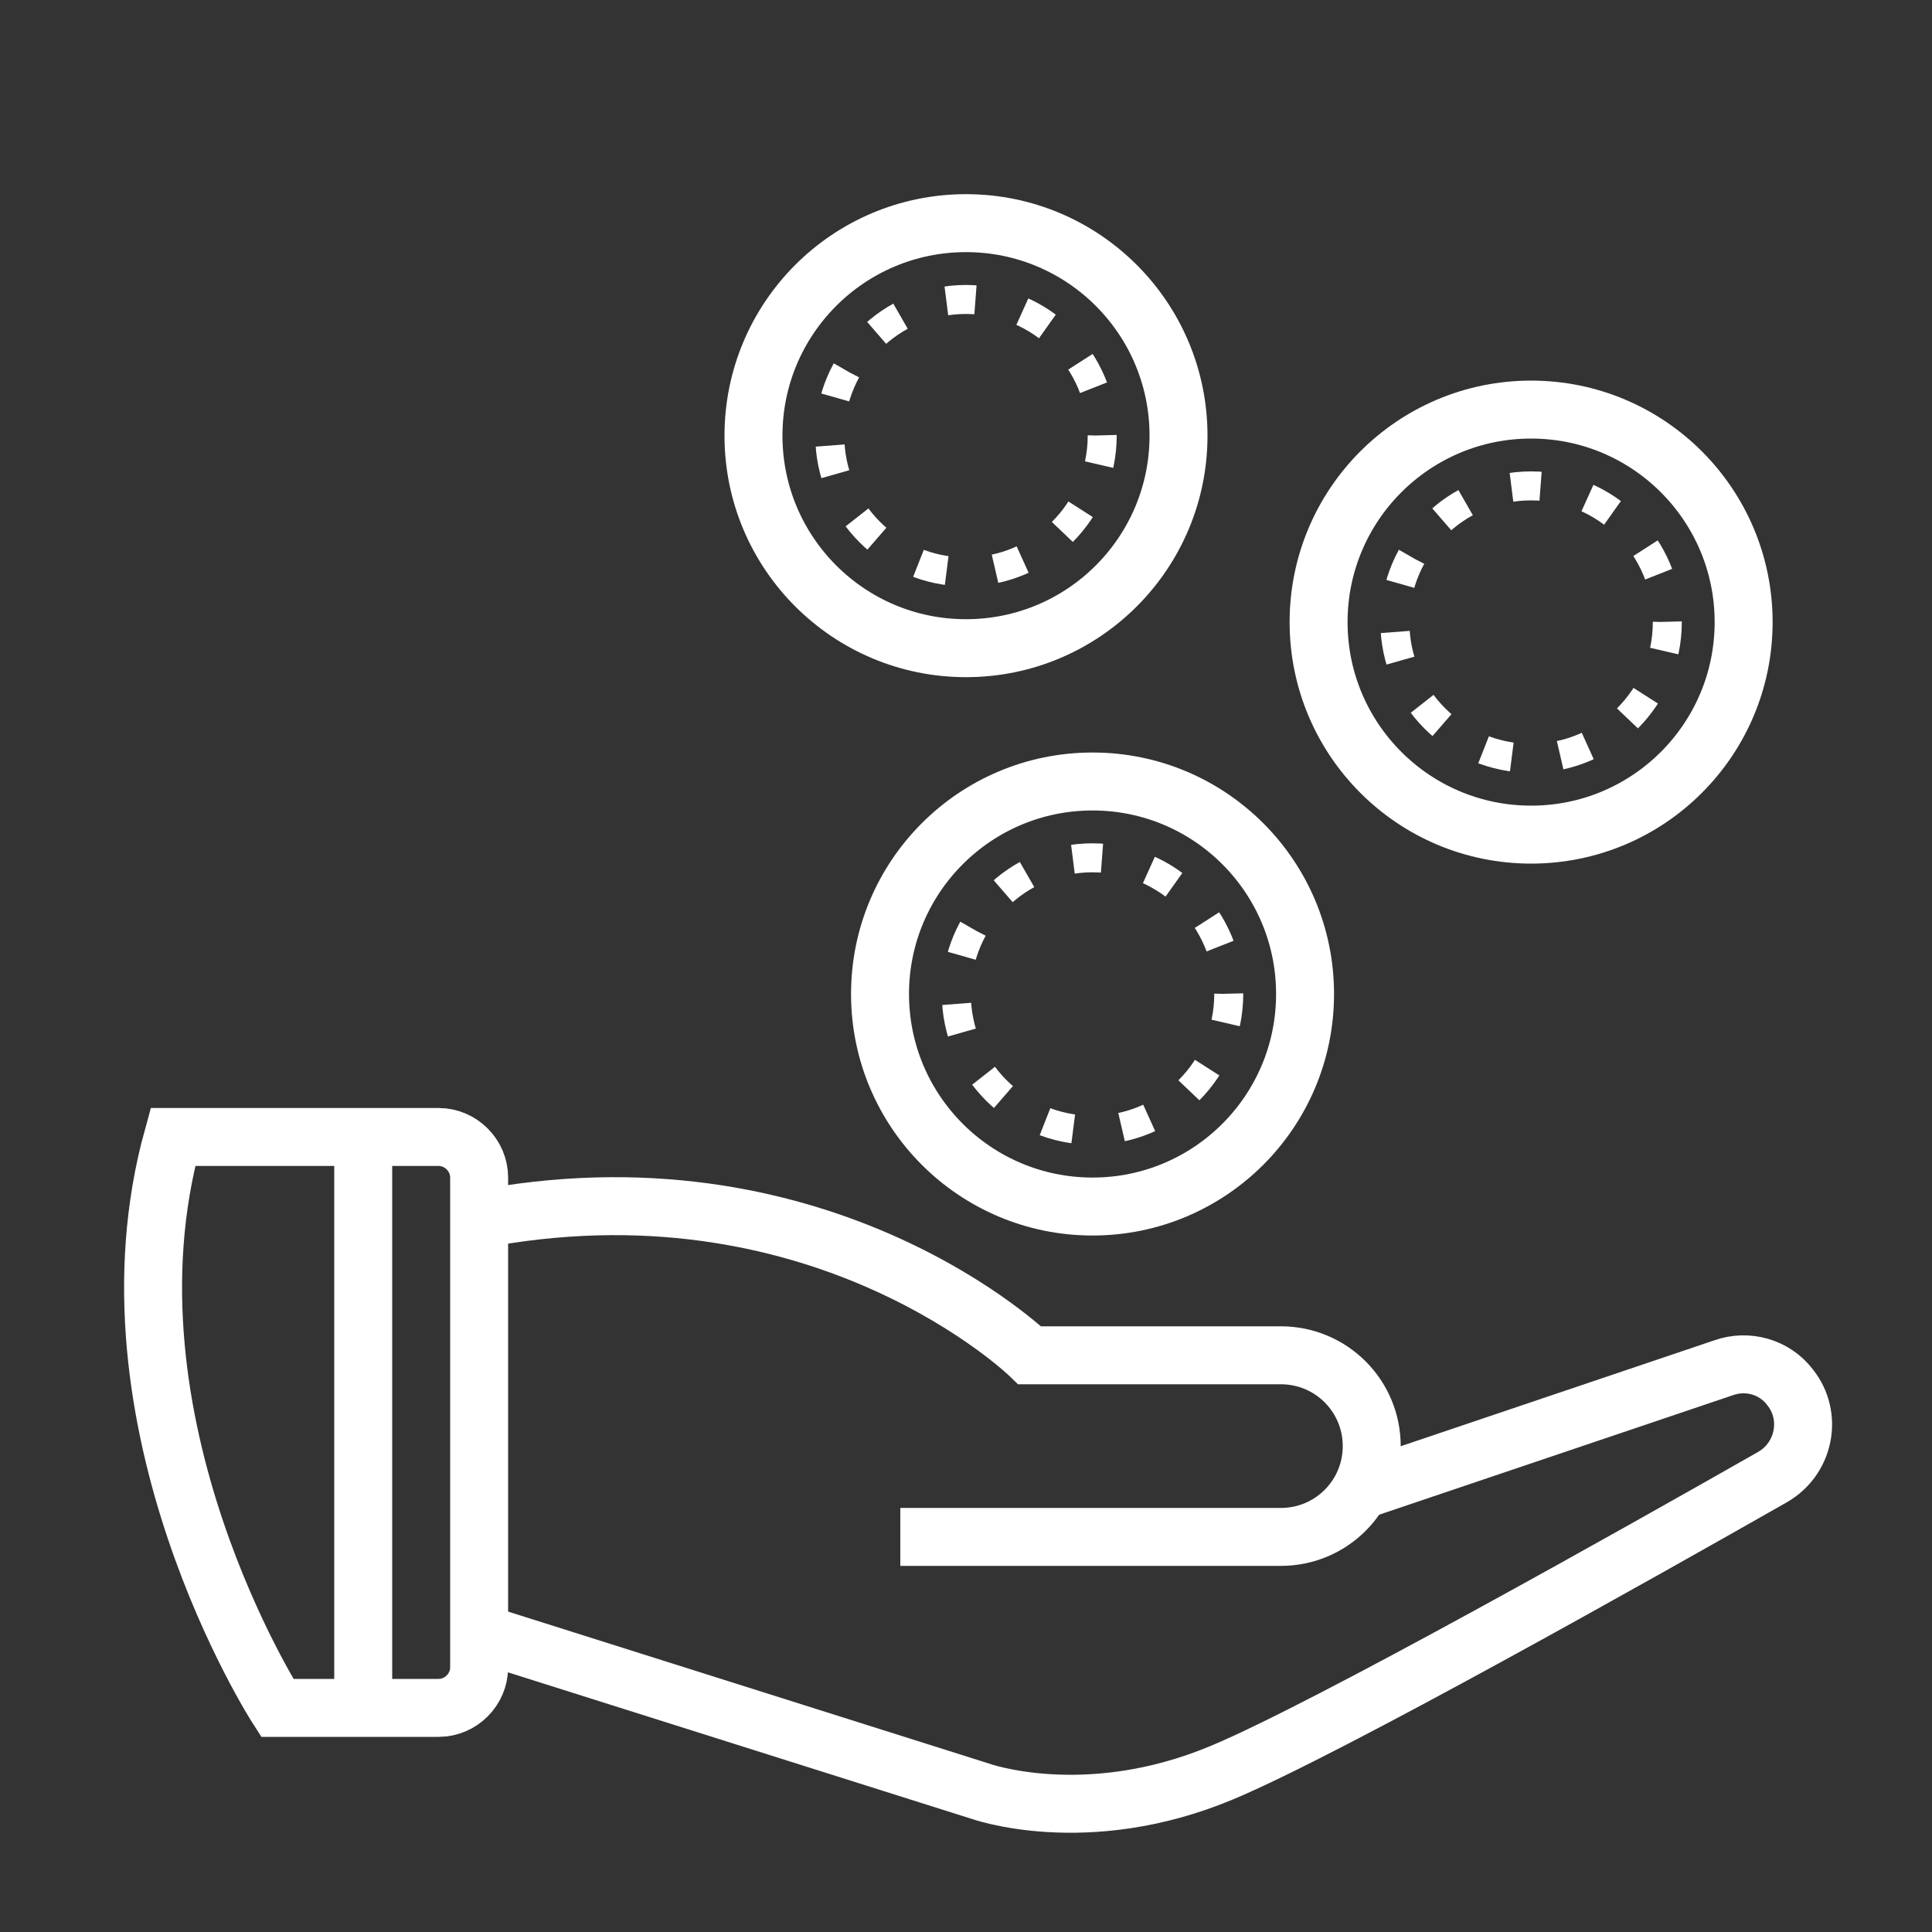 <svg id="Layer_1" xmlns="http://www.w3.org/2000/svg" viewBox="0 0 200 200"><rect x="0" y="0" width="200" height="200" fill="#333333" stroke="none"/><style>.st0,.st1{fill:none;stroke:#fff;stroke-width:6;stroke-miterlimit:10}.st1{stroke-width:3;stroke-dasharray:3.019,5.032}</style><g id="WHITE"><path class="st0" d="M17.9 117.7h27.5c2.3 0 4.2 1.9 4.2 4.2v50.7c0 2.3-1.9 4.2-4.2 4.2H28.7s-19-29.5-10.8-59.1zm19.7 58v-56.8m55.6 40.2h39.4c5.2 0 9.4-4.2 9.4-9.4s-4.2-9.4-9.4-9.4h-26s-21-20.4-55.8-14.3"/><path class="st0" d="M49.5 169l51.9 16.4s11 4 25.1-1.9c11-4.6 43.3-22.8 57-30.6 3.3-1.9 4.2-6.3 1.8-9.3-1.6-2.1-4.4-2.9-6.9-2l-37.6 12.7"/><circle class="st0" cx="113.1" cy="102.9" r="22"/><circle class="st0" cx="100" cy="45.1" r="22"/><circle class="st0" cx="158.5" cy="64.4" r="22"/><circle class="st1" cx="113.1" cy="102.9" r="14.1"/><circle class="st1" cx="158.5" cy="64.4" r="14.1"/><circle class="st1" cx="100" cy="45.1" r="14.1"/></g></svg>
